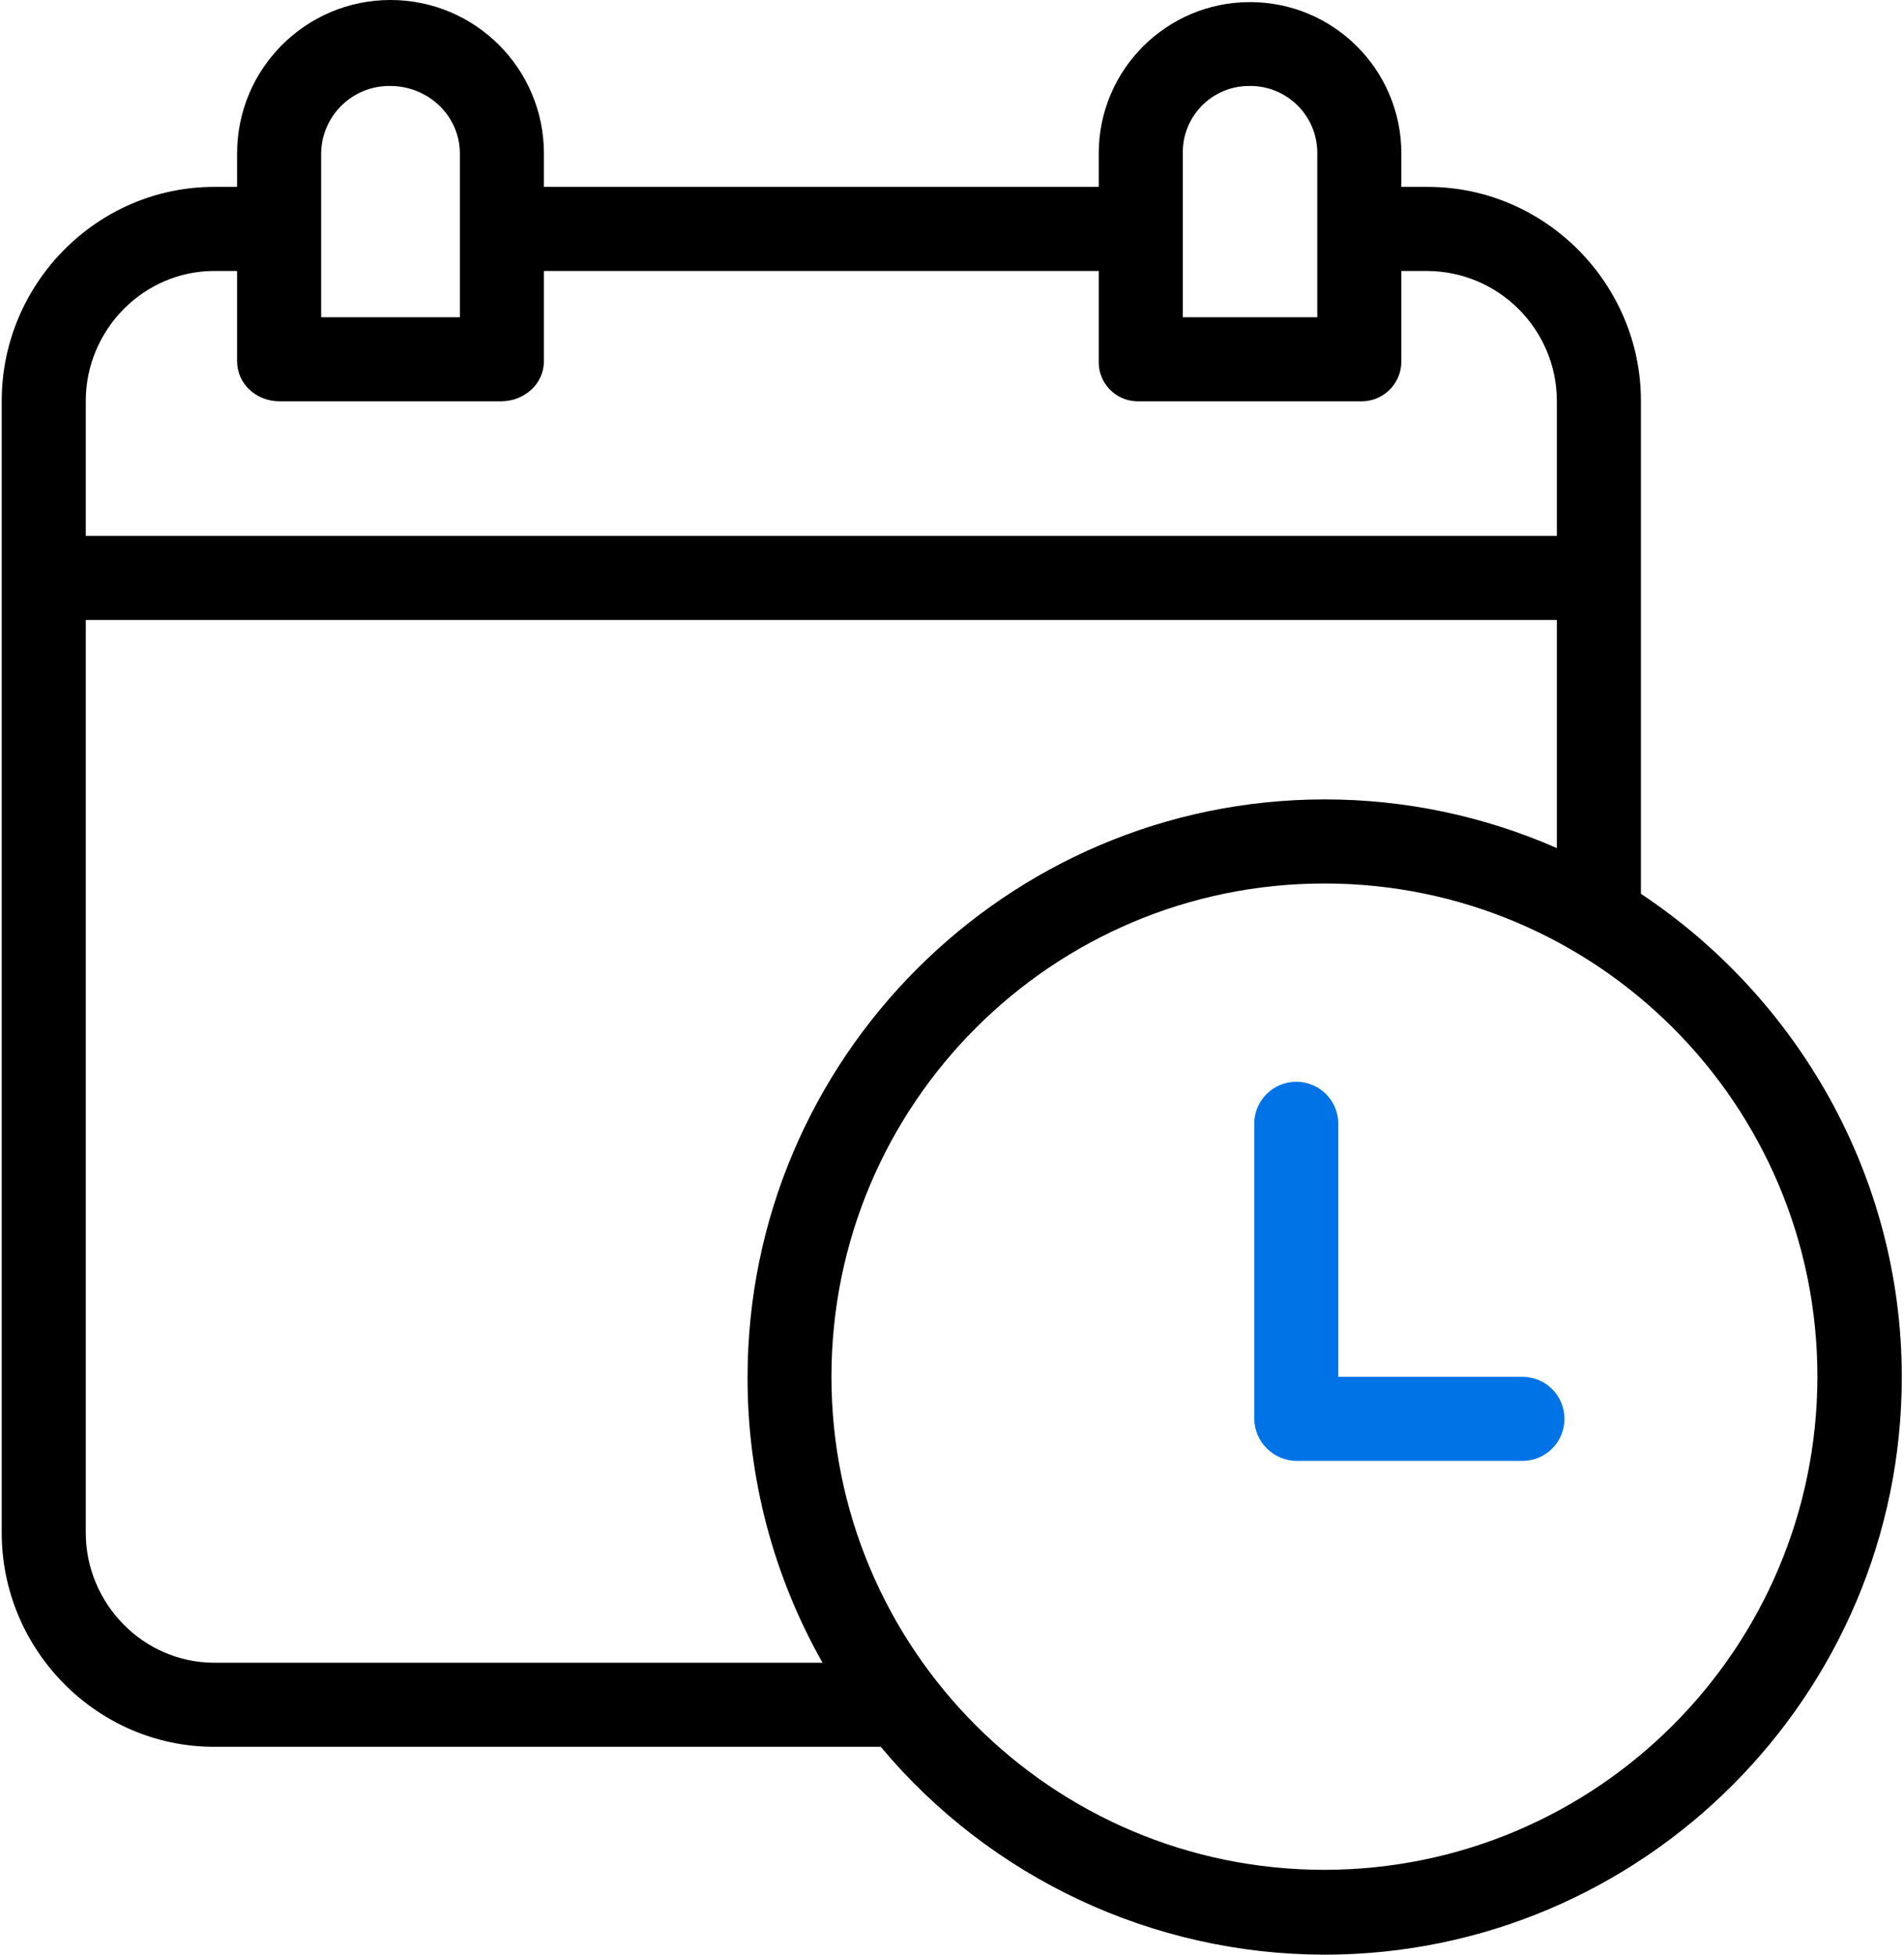 <svg width="453" height="465" viewBox="0 0 453 465" fill="none" xmlns="http://www.w3.org/2000/svg">
<g clip-path="url(#clip0_2_64)">
<path d="M390.409 212.577V95.33C390.409 67.464 367.59 44.448 339.722 44.448H333.409V36.5C333.409 16.618 317.291 0.5 297.409 0.5C277.527 0.5 261.409 16.618 261.409 36.5V44.448H129.409V36.5C129.409 16.342 113.067 0 92.909 0C72.751 0 56.409 16.342 56.409 36.5V44.448H50.954C23.087 44.448 0.409 67.464 0.409 95.33V364.554C0.409 392.421 23.087 415.448 50.954 415.448H209.548C235.695 446.724 274.343 464.823 315.109 464.883C390.809 464.883 452.474 403.206 452.474 327.504C452.476 279.523 427.409 237.131 390.409 212.577ZM281.409 36.5C281.255 27.79 288.19 20.604 296.9 20.45C297.04 20.448 297.18 20.447 297.32 20.448C306.112 20.355 313.316 27.407 313.409 36.2C313.41 36.3 313.41 36.4 313.409 36.5V75.448H281.409V36.5ZM76.409 36.5C76.504 27.539 83.846 20.352 92.807 20.447C92.823 20.447 92.838 20.447 92.853 20.448C101.847 20.448 109.409 27.507 109.409 36.5V75.448H76.409V36.5ZM20.409 95.33C20.409 78.491 34.115 64.448 50.954 64.448H56.409V85.864C56.409 91.386 61.021 95.448 66.544 95.448H119.164C124.686 95.448 129.409 91.386 129.409 85.864V64.448H261.409V85.864C261.261 91.009 265.312 95.3 270.457 95.448C270.641 95.453 270.825 95.453 271.009 95.448H323.629C328.854 95.622 333.231 91.527 333.405 86.302C333.41 86.156 333.411 86.01 333.409 85.864V64.448H339.722C356.675 64.619 370.345 78.377 370.409 95.33V127.448H20.409V95.33ZM50.954 395.448C34.115 395.448 20.409 381.393 20.409 364.554V147.448H370.409V201.702C353.002 194.059 334.196 190.117 315.185 190.124C239.485 190.124 177.858 251.891 177.858 327.593C177.82 351.376 183.967 374.759 195.697 395.448H50.954ZM315.109 444.705C250.331 444.705 197.818 392.192 197.818 327.414C197.818 262.636 250.331 210.123 315.109 210.123C379.887 210.123 432.4 262.636 432.4 327.414V327.415C432.327 392.162 379.857 444.632 315.109 444.705Z" fill="black"/>
<path d="M362.219 327.448H318.409V267.278C318.409 261.755 313.932 257.278 308.409 257.278C302.886 257.278 298.409 261.755 298.409 267.278V337.438C298.497 342.999 303.035 347.458 308.597 347.448H362.219C367.742 347.448 372.219 342.971 372.219 337.448C372.219 331.925 367.742 327.448 362.219 327.448Z" fill="#0073E6"/>
</g>
<defs>
<clipPath id="clip0_2_64">
<rect width="453" height="465" fill="white"/>
</clipPath>
</defs>
</svg>
